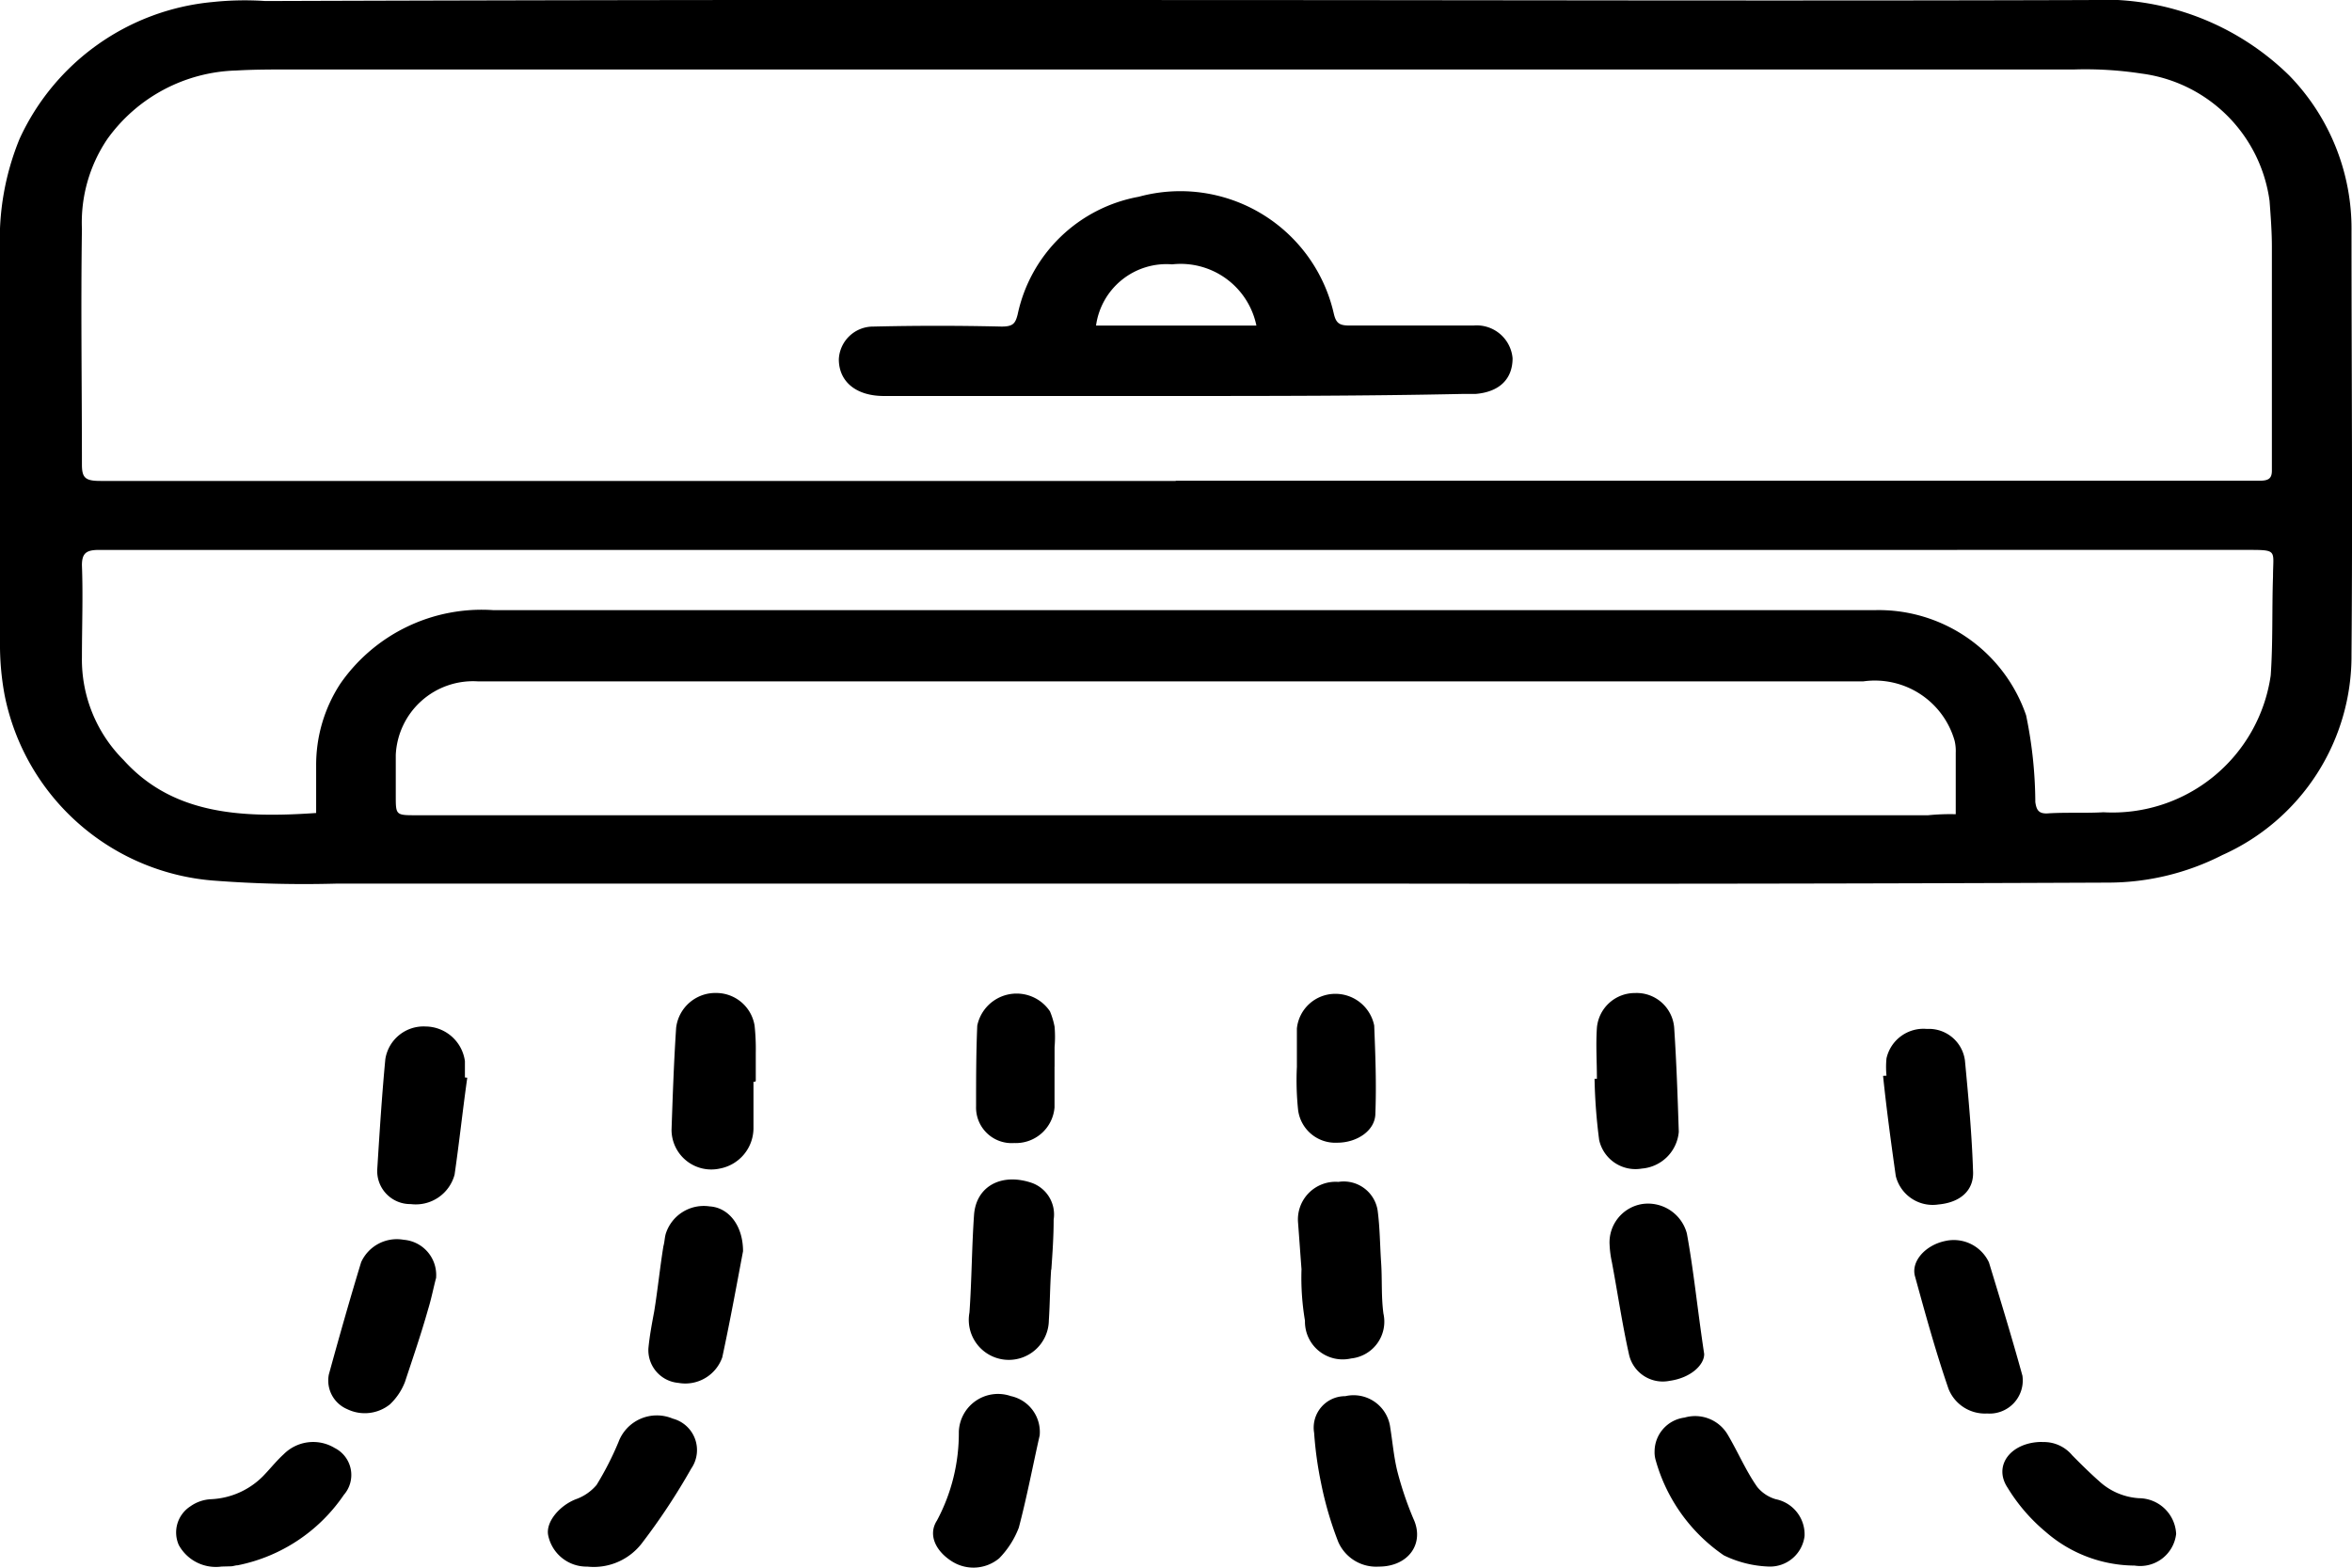 <svg id="Group_10239" data-name="Group 10239" xmlns="http://www.w3.org/2000/svg" xmlns:xlink="http://www.w3.org/1999/xlink" width="48" height="32" viewBox="0 0 48 32">
  <defs>
    <clipPath id="clip-path">
      <rect id="Rectangle_5288" data-name="Rectangle 5288" width="48" height="32"/>
    </clipPath>
  </defs>
  <g id="Group_10238" data-name="Group 10238" clip-path="url(#clip-path)">
    <path id="Path_10535" data-name="Path 10535" d="M23.995,0C30.211,0,36.4.02,42.621,0a5.412,5.412,0,0,1,4.1,1.542A4.485,4.485,0,0,1,47.99,4.728c0,2.875.024,5.75,0,8.625a4.451,4.451,0,0,1-2.637,4.1,5.125,5.125,0,0,1-2.308.562q-7.206.031-14.411.021H6.852A24.03,24.03,0,0,1,4.4,17.977,4.723,4.723,0,0,1,.094,14.186,5.613,5.613,0,0,1,0,13.1v-8A5.4,5.4,0,0,1,.4,2.832,4.823,4.823,0,0,1,4.333.041,6.273,6.273,0,0,1,5.416.02Q14.705-.011,23.995,0m0,9.812H46.106c.188,0,.259-.042.259-.208V5.04c0-.312-.024-.625-.047-.937A3.032,3.032,0,0,0,43.7,1.5a7.519,7.519,0,0,0-1.366-.083H5.91c-.353,0-.73,0-1.083.021a3.348,3.348,0,0,0-2.637,1.4,3.042,3.042,0,0,0-.518,1.833c-.024,1.6,0,3.208,0,4.812,0,.271.071.333.377.333H23.995M6.452,16.6v-.979a3.029,3.029,0,0,1,.494-1.667,3.51,3.51,0,0,1,3.132-1.5H38.241A3.181,3.181,0,0,1,41.349,14.6a8.884,8.884,0,0,1,.188,1.771c.024.167.071.25.283.229.377-.021.754,0,1.107-.021a3.262,3.262,0,0,0,3.414-2.792c.047-.667.024-1.354.047-2.021,0-.562.118-.542-.612-.542H2.025c-.259,0-.353.062-.353.312.024.625,0,1.25,0,1.875a2.9,2.9,0,0,0,.848,2.1c1.013,1.125,2.425,1.187,3.932,1.083m33.461.021v-1.25a.9.9,0,0,0-.024-.25,1.693,1.693,0,0,0-1.86-1.208H9.749a1.578,1.578,0,0,0-1.672,1.5v.833c0,.4,0,.4.424.4H39.348a4.517,4.517,0,0,1,.565-.021" transform="translate(0 0.001)"/>
    <path id="Path_10536" data-name="Path 10536" d="M85.667,117.4c-.024.354-.024.687-.047,1.042A.817.817,0,1,1,84,118.28c.047-.667.047-1.333.094-2,.047-.583.565-.854,1.177-.646a.684.684,0,0,1,.447.75c0,.354-.024.687-.047,1.021" transform="translate(-64.215 -91.489)"/>
    <path id="Path_10537" data-name="Path 10537" d="M34.532,101.641c-.094.667-.165,1.333-.259,1.979a.82.82,0,0,1-.895.6.674.674,0,0,1-.683-.708c.047-.75.094-1.5.165-2.25a.789.789,0,0,1,.824-.667.817.817,0,0,1,.8.708v.333Z" transform="translate(-24.996 -79.642)"/>
    <path id="Path_10538" data-name="Path 10538" d="M112.567,117.591c-.024-.312-.047-.646-.071-.958a.769.769,0,0,1,.824-.833.7.7,0,0,1,.8.583c.047.354.047.708.071,1.062s0,.687.047,1.042a.755.755,0,0,1-.659.917.77.77,0,0,1-.942-.771,5.273,5.273,0,0,1-.071-1.042h0" transform="translate(-86.005 -91.675)"/>
    <path id="Path_10539" data-name="Path 10539" d="M58.126,119.079c-.118.625-.259,1.4-.424,2.167a.8.8,0,0,1-.895.521.671.671,0,0,1-.612-.708c.024-.25.071-.5.118-.75.071-.437.118-.9.188-1.333.024-.083.024-.167.047-.25a.813.813,0,0,1,.895-.562c.377.021.683.375.683.917" transform="translate(-42.962 -93.539)"/>
    <path id="Path_10540" data-name="Path 10540" d="M143.4,139.49a.7.7,0,0,1,.612-.687.772.772,0,0,1,.871.333c.212.354.377.75.612,1.083a.764.764,0,0,0,.377.25.733.733,0,0,1,.589.75.71.71,0,0,1-.73.625,2.275,2.275,0,0,1-.918-.229,3.489,3.489,0,0,1-1.389-1.937.572.572,0,0,1-.024-.187" transform="translate(-109.633 -109.867)"/>
    <path id="Path_10541" data-name="Path 10541" d="M59.872,99.111v.958a.841.841,0,0,1-.683.812.811.811,0,0,1-.989-.792c.024-.687.047-1.375.094-2.083a.806.806,0,0,1,.824-.708.793.793,0,0,1,.777.667,4.5,4.5,0,0,1,.024.562v.562c0,.021-.024.021-.047.021" transform="translate(-44.495 -77.029)"/>
    <path id="Path_10542" data-name="Path 10542" d="M163.271,101.753a1.776,1.776,0,0,1,0-.354.773.773,0,0,1,.824-.6.741.741,0,0,1,.777.646c.071.75.141,1.5.165,2.25.024.4-.259.646-.706.687a.776.776,0,0,1-.871-.583c-.094-.667-.188-1.354-.259-2.042Z" transform="translate(-124.771 -79.796)"/>
    <path id="Path_10543" data-name="Path 10543" d="M138.247,99.049c0-.354-.024-.687,0-1.042a.777.777,0,0,1,.777-.708.768.768,0,0,1,.8.708c.047.708.071,1.417.094,2.125a.823.823,0,0,1-.754.75.759.759,0,0,1-.871-.583,11.159,11.159,0,0,1-.094-1.25h.047" transform="translate(-105.657 -77.029)"/>
    <path id="Path_10544" data-name="Path 10544" d="M48.284,141.781a.8.8,0,0,1-.8-.646c-.047-.271.235-.6.565-.729a.98.98,0,0,0,.424-.292,6.269,6.269,0,0,0,.447-.875.835.835,0,0,1,1.107-.479.664.664,0,0,1,.377,1.021,13.155,13.155,0,0,1-.989,1.5,1.239,1.239,0,0,1-1.13.5" transform="translate(-36.298 -109.803)"/>
    <path id="Path_10545" data-name="Path 10545" d="M141.415,121.027c0,.208-.259.479-.706.542a.706.706,0,0,1-.824-.521c-.141-.625-.235-1.271-.353-1.9a2.063,2.063,0,0,1-.047-.354.793.793,0,0,1,.659-.833.82.82,0,0,1,.918.6c.141.771.212,1.521.353,2.458" transform="translate(-106.636 -93.383)"/>
    <path id="Path_10546" data-name="Path 10546" d="M83.038,137.5c-.141.625-.259,1.25-.424,1.875a1.822,1.822,0,0,1-.4.625.82.82,0,0,1-.965.063c-.33-.208-.494-.542-.306-.833a3.78,3.78,0,0,0,.447-1.812.8.8,0,0,1,1.06-.729.749.749,0,0,1,.589.812" transform="translate(-61.822 -108.192)"/>
    <path id="Path_10547" data-name="Path 10547" d="M174.355,141.29a.752.752,0,0,1,.612.271c.165.167.353.354.542.521a1.32,1.32,0,0,0,.824.354.764.764,0,0,1,.754.729.739.739,0,0,1-.848.646,2.783,2.783,0,0,1-1.813-.687,3.632,3.632,0,0,1-.777-.9c-.306-.458.071-.937.706-.937" transform="translate(-132.676 -111.854)"/>
    <path id="Path_10548" data-name="Path 10548" d="M115.2,140.26a.845.845,0,0,1-.824-.5,7.186,7.186,0,0,1-.353-1.208,7.593,7.593,0,0,1-.141-1.021.642.642,0,0,1,.636-.75.754.754,0,0,1,.918.646c.047.292.071.583.141.875a6.944,6.944,0,0,0,.33.979c.235.5-.094.979-.706.979" transform="translate(-87.063 -108.282)"/>
    <path id="Path_10549" data-name="Path 10549" d="M30.637,122.228c-.047.167-.094.417-.165.646-.141.5-.306.979-.471,1.479a1.252,1.252,0,0,1-.306.458.819.819,0,0,1-.871.1.635.635,0,0,1-.377-.708c.212-.771.424-1.521.659-2.292a.8.8,0,0,1,.871-.458.72.72,0,0,1,.659.771" transform="translate(-21.736 -96.146)"/>
    <path id="Path_10550" data-name="Path 10550" d="M167.4,125.05a.8.8,0,0,1-.777-.5c-.259-.75-.471-1.521-.683-2.292-.094-.312.212-.646.612-.729a.792.792,0,0,1,.895.437c.235.771.471,1.542.683,2.312a.677.677,0,0,1-.73.771" transform="translate(-126.856 -96.197)"/>
    <path id="Path_10551" data-name="Path 10551" d="M16.194,143.844a.863.863,0,0,1-.871-.437.634.634,0,0,1,.235-.792.791.791,0,0,1,.424-.146,1.593,1.593,0,0,0,1.107-.521c.118-.125.235-.271.377-.4a.848.848,0,0,1,1.036-.125.617.617,0,0,1,.188.958,3.433,3.433,0,0,1-2.166,1.437c-.047,0-.094.021-.141.021Z" transform="translate(-11.673 -111.867)"/>
    <path id="Path_10552" data-name="Path 10552" d="M86.2,98.824v.833a.792.792,0,0,1-.824.729.726.726,0,0,1-.777-.75c0-.542,0-1.083.024-1.646a.82.82,0,0,1,1.484-.292,1.58,1.58,0,0,1,.094.313,2.46,2.46,0,0,1,0,.417v.4" transform="translate(-64.679 -77.054)"/>
    <path id="Path_10553" data-name="Path 10553" d="M112.381,98.874V98.1a.787.787,0,0,1,.754-.708.808.808,0,0,1,.824.646c.024.6.047,1.187.024,1.792,0,.354-.377.6-.777.6a.765.765,0,0,1-.8-.667,5.758,5.758,0,0,1-.024-.9" transform="translate(-85.914 -77.105)"/>
    <path id="Path_10554" data-name="Path 10554" d="M79.552,23.088H73.618c-.565,0-.918-.292-.918-.75a.7.7,0,0,1,.706-.667q1.307-.031,2.614,0c.235,0,.283-.062.33-.25a3.091,3.091,0,0,1,2.472-2.4A3.213,3.213,0,0,1,82.8,21.4c.047.208.118.25.33.25h2.52a.735.735,0,0,1,.8.667c0,.417-.259.687-.754.729h-.259c-1.978.042-3.932.042-5.887.042m1.672-1.437a1.578,1.578,0,0,0-1.719-1.25,1.452,1.452,0,0,0-1.554,1.25Z" transform="translate(-55.581 -15.005)"/>
  </g>
</svg>

